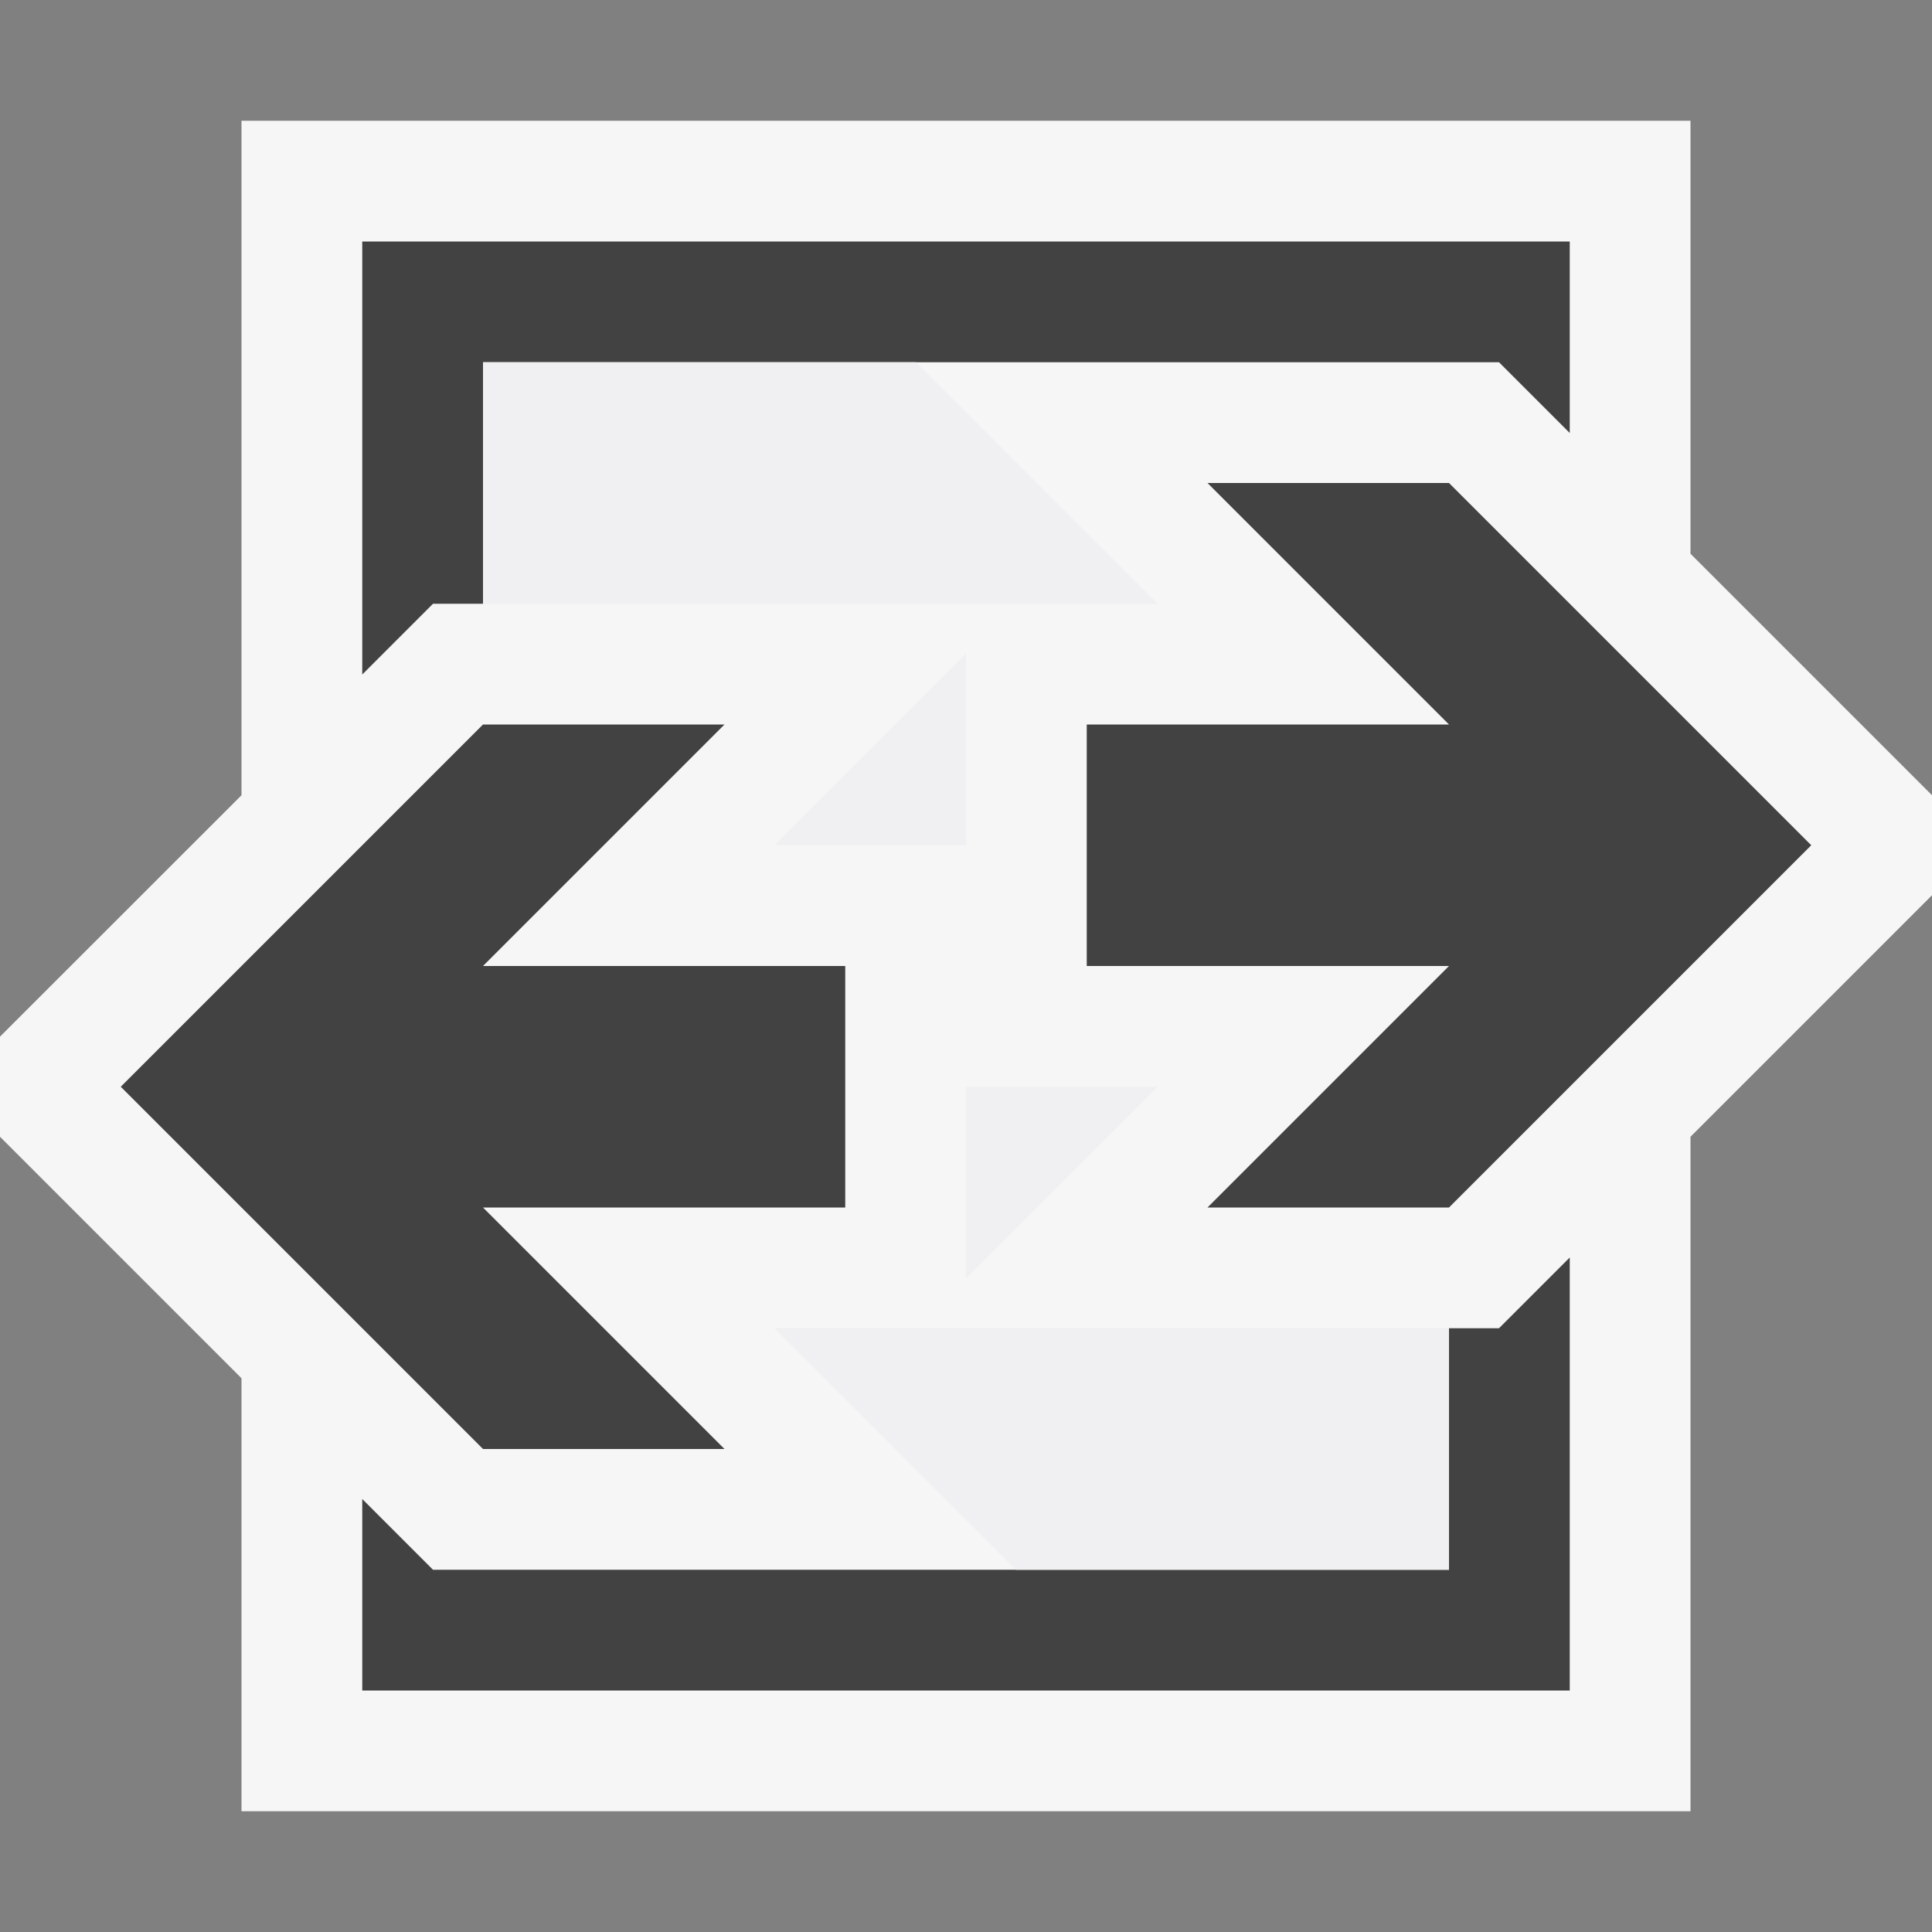 <svg xmlns="http://www.w3.org/2000/svg" viewBox="0 0 16 16"><rect x="0" y="0" width="16" height="16" fill="#808080" stroke="none"/><style>.st0{opacity:0}.st0,.st1{fill:#f6f6f6}.st2{fill:#424242}.st3{fill:#f0eff1}</style><g id="outline"><path class="st0" d="M0 0h16v16H0z"/><path class="st1" d="M14 4.586V1H2v5.586L0 8.585v.829l2 2V15h12V9.414l2-2v-.828z"/></g><g id="icon_x5F_bg"><path class="st2" d="M12 10l3-3-3-3h-2l2 2H9v2h3l-2 2zM6 12l-2-2h3V8H4l2-2H4L1 9l3 3z"/><path class="st2" d="M4 5V3h8.414l.586.586V2H3v3.586L3.586 5zM12 11v2H3.586L3 12.414V14h10v-3.586l-.586.586z"/></g><g id="icon_x5F_fg"><path class="st3" d="M7.586 3H4v2h5.586zM8 9v1.586L9.586 9zM8 5.414L6.414 7H8zM6.414 11l2 2H12v-2z"/></g></svg>